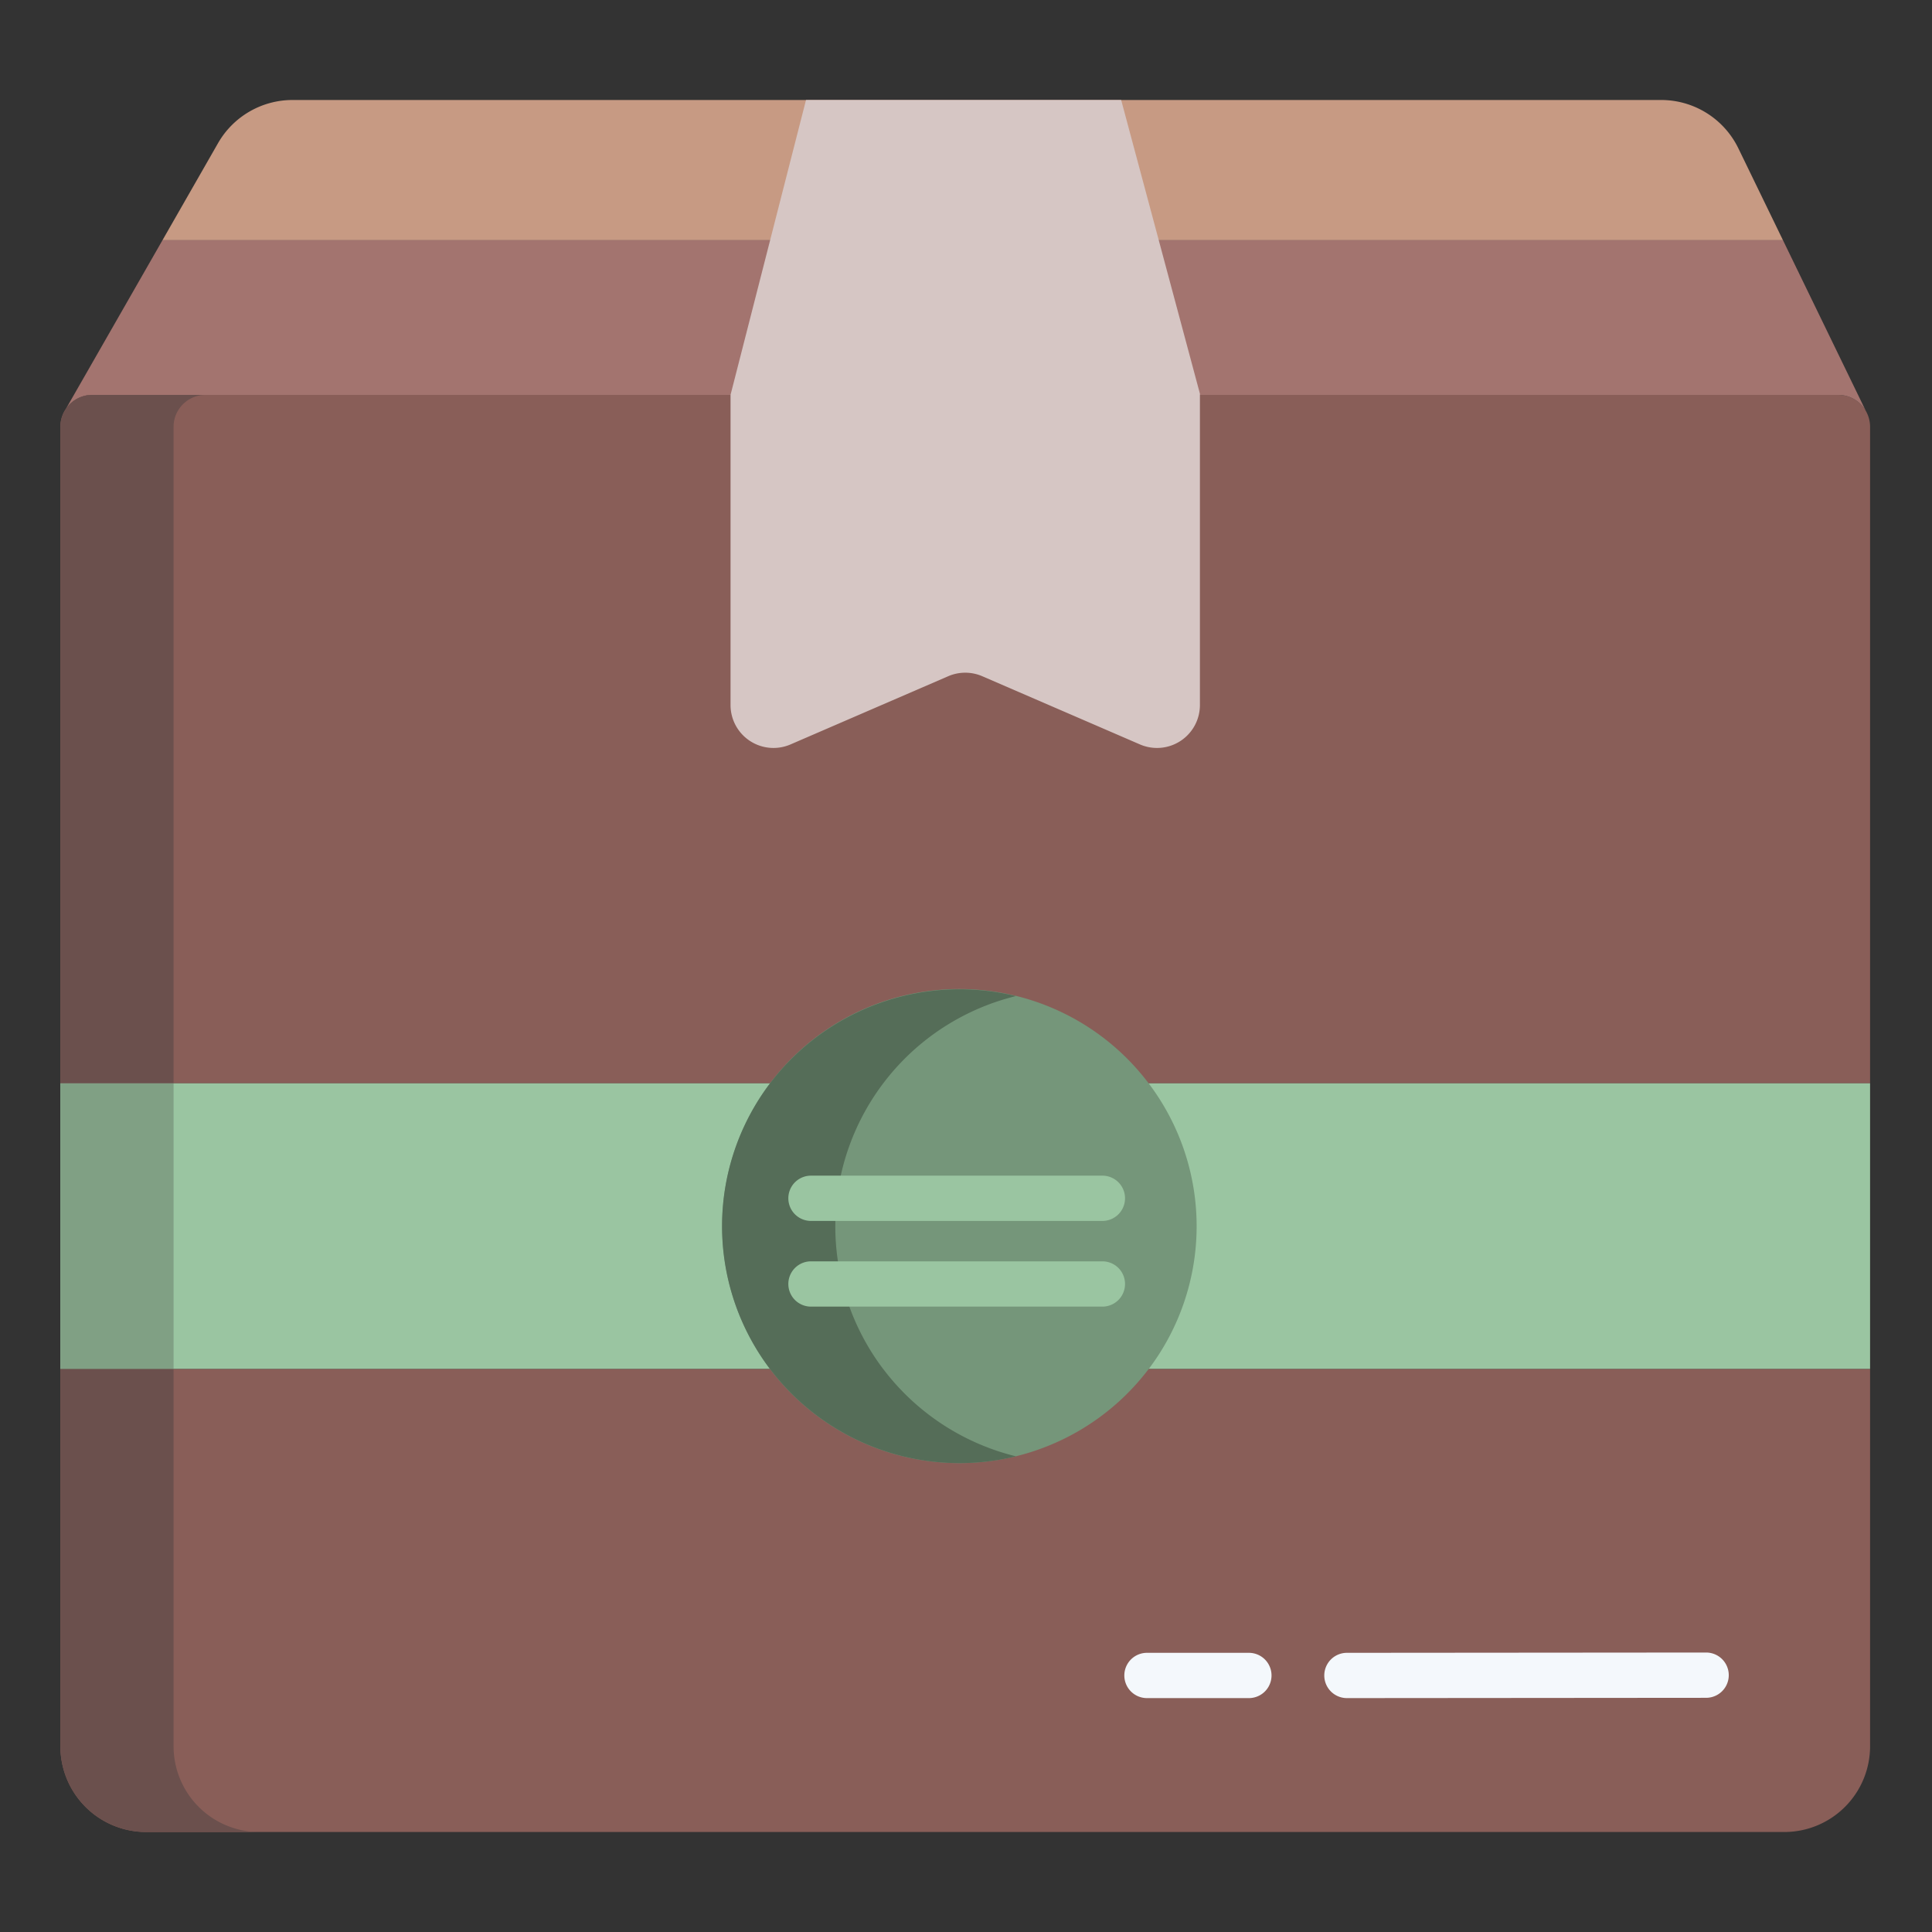 <svg id="Layer_1" height="512" viewBox="0 0 512 512" width="512" xmlns="http://www.w3.org/2000/svg" data-name="Layer 1"><rect x="0" y="0" width="512" height="512" fill="#333333" stroke="none"/><path d="m494.47 108.91a8.449 8.449 0 0 0 -7.35-4.26h-462.64a8.479 8.479 0 0 0 -7.03 3.73 8.377 8.377 0 0 0 -1.45 4.74v173.97h479.59v-173.97a8.457 8.457 0 0 0 -1.12-4.21z" fill="#895e58"/><path d="m16 287.09h479.59v75.72h-479.59z" fill="#9ac5a1"/><path d="m16 362.81v99.98a22.726 22.726 0 0 0 22.74 22.71h434.11a22.726 22.726 0 0 0 22.74-22.71v-99.98z" fill="#895e58"/><path d="m304.4 287.09a62.723 62.723 0 0 1 .01 75.72h-.01a62.937 62.937 0 0 1 -100.33 0h-.01a62.852 62.852 0 0 1 100.34-75.72z" fill="#75967a"/><path d="m460.68 39.3a22.744 22.744 0 0 0 -20.47-12.8h-362.68a22.755 22.755 0 0 0 -19.75 11.44l-14.73 25.73h429.46z" fill="#c79a83"/><path d="m472.51 63.67h-429.46l-25.6 44.71a8.479 8.479 0 0 1 7.03-3.73h462.64a8.449 8.449 0 0 1 7.35 4.26z" fill="#a3746f"/><path d="m297.12 26.5h-83.52l-20 78.15v82.21a11.38 11.38 0 0 0 15.9 10.42l41.78-18.07a11.365 11.365 0 0 1 9.04 0l41.78 18.07a11.372 11.372 0 0 0 15.89-10.42v-82.53z" fill="#d6c6c4"/><path d="m47.45 108.38a8.479 8.479 0 0 1 7.03-3.73h-30a8.479 8.479 0 0 0 -7.03 3.73 8.377 8.377 0 0 0 -1.45 4.74v173.97h30v-173.97a8.377 8.377 0 0 1 1.45-4.74z" fill="#6b504d"/><path d="m16 287.09h30v75.72h-30z" fill="#80a084"/><path d="m46 462.79v-99.98h-30v99.98a22.726 22.726 0 0 0 22.74 22.71h30a22.726 22.726 0 0 1 -22.74-22.71z" fill="#6b504d"/><path d="m234.07 362.81h-.01a62.783 62.783 0 0 1 35.18-98.841 63.054 63.054 0 0 0 -65.17 23.121 62.723 62.723 0 0 0 -.01 75.72h.01a63.042 63.042 0 0 0 65.17 23.131 62.9 62.9 0 0 1 -35.17-23.131z" fill="#556d58"/><path d="m292.146 323.56h-77.229a6 6 0 1 1 0-12h77.229a6 6 0 0 1 0 12z" fill="#9ac5a1"/><path d="m292.146 346.268h-77.229a6 6 0 1 1 0-12h77.229a6 6 0 0 1 0 12z" fill="#9ac5a1"/><g fill="#f4f8fc"><path d="m356.949 450.015a6 6 0 0 1 0-12l95.191-.077a6 6 0 0 1 0 12z"/><path d="m330.967 450.015h-27.008a6 6 0 1 1 0-12h27.008a6 6 0 0 1 0 12z"/></g></svg>
